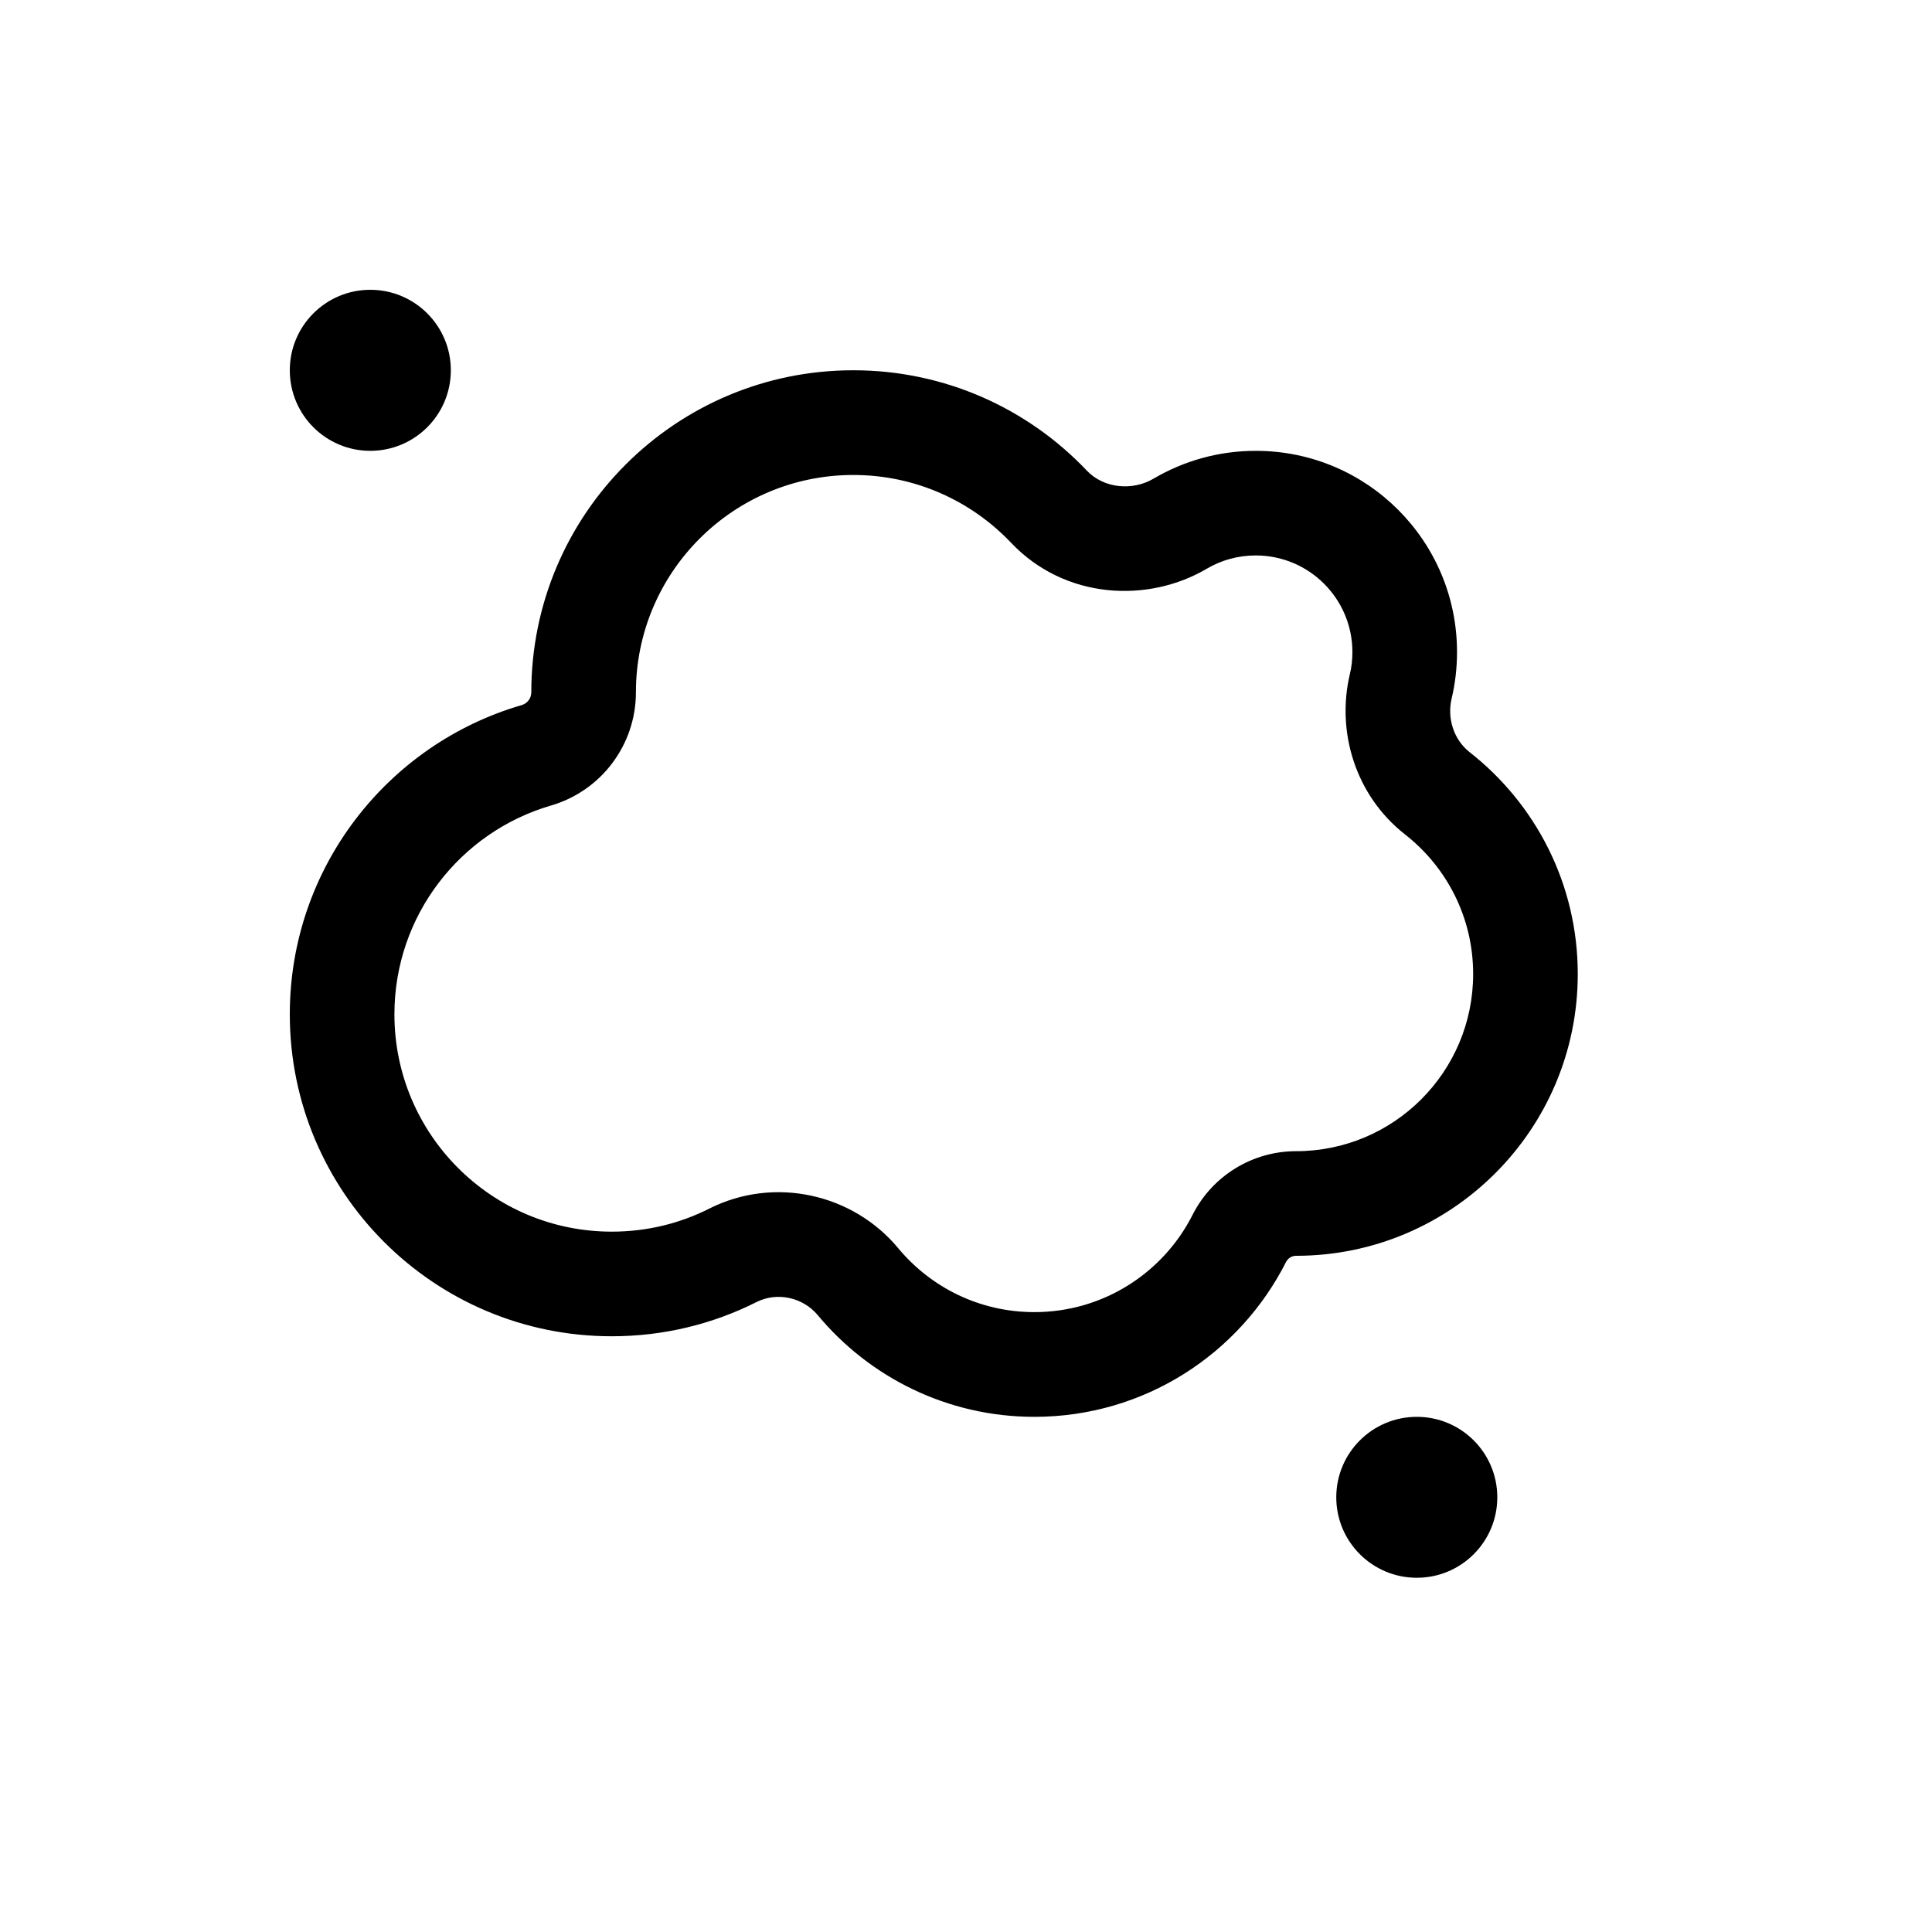 <svg width="20" height="20" viewBox="0 0 20 20" fill="none" xmlns="http://www.w3.org/2000/svg">
<path d="M3.833 4.667C4.294 4.667 4.667 4.294 4.667 3.833C4.667 3.373 4.294 3 3.833 3C3.373 3 3 3.373 3 3.833C3 4.294 3.373 4.667 3.833 4.667Z" fill="black"/>
<path fill-rule="evenodd" clip-rule="evenodd" d="M5.5 7.167C5.5 7.228 5.459 7.282 5.401 7.299C4.014 7.702 3 8.983 3 10.5C3 12.341 4.492 13.833 6.333 13.833C6.872 13.833 7.38 13.706 7.831 13.479C8.044 13.371 8.312 13.43 8.465 13.614C9 14.257 9.806 14.667 10.708 14.667C11.847 14.667 12.832 14.015 13.313 13.064C13.333 13.025 13.373 13 13.417 13C15.027 13 16.333 11.694 16.333 10.083C16.333 9.15 15.895 8.32 15.213 7.786C15.049 7.657 14.979 7.436 15.027 7.232C15.064 7.077 15.083 6.916 15.083 6.75C15.083 5.599 14.151 4.667 13 4.667C12.614 4.667 12.253 4.772 11.943 4.954C11.724 5.084 11.427 5.057 11.251 4.872C10.644 4.232 9.785 3.833 8.833 3.833C6.992 3.833 5.5 5.326 5.5 7.167ZM8.833 4.917C7.591 4.917 6.583 5.924 6.583 7.167C6.583 7.711 6.223 8.188 5.703 8.339C4.766 8.612 4.083 9.477 4.083 10.5C4.083 11.743 5.091 12.75 6.333 12.75C6.699 12.75 7.041 12.664 7.343 12.511C8.018 12.172 8.83 12.358 9.298 12.921C9.636 13.328 10.142 13.583 10.708 13.583C11.422 13.583 12.043 13.175 12.346 12.575C12.55 12.172 12.964 11.917 13.417 11.917C14.429 11.917 15.25 11.096 15.25 10.083C15.25 9.497 14.976 8.976 14.546 8.639C14.024 8.23 13.835 7.567 13.973 6.982C13.991 6.909 14 6.831 14 6.75C14 6.198 13.552 5.75 13 5.75C12.813 5.75 12.641 5.8 12.493 5.887C11.887 6.245 11.025 6.208 10.466 5.618C10.054 5.185 9.476 4.917 8.833 4.917Z" fill="black"/>
<path d="M15.5 15.5C15.5 15.96 15.127 16.333 14.667 16.333C14.206 16.333 13.833 15.96 13.833 15.5C13.833 15.04 14.206 14.667 14.667 14.667C15.127 14.667 15.5 15.04 15.5 15.5Z" fill="black"/>
</svg>
